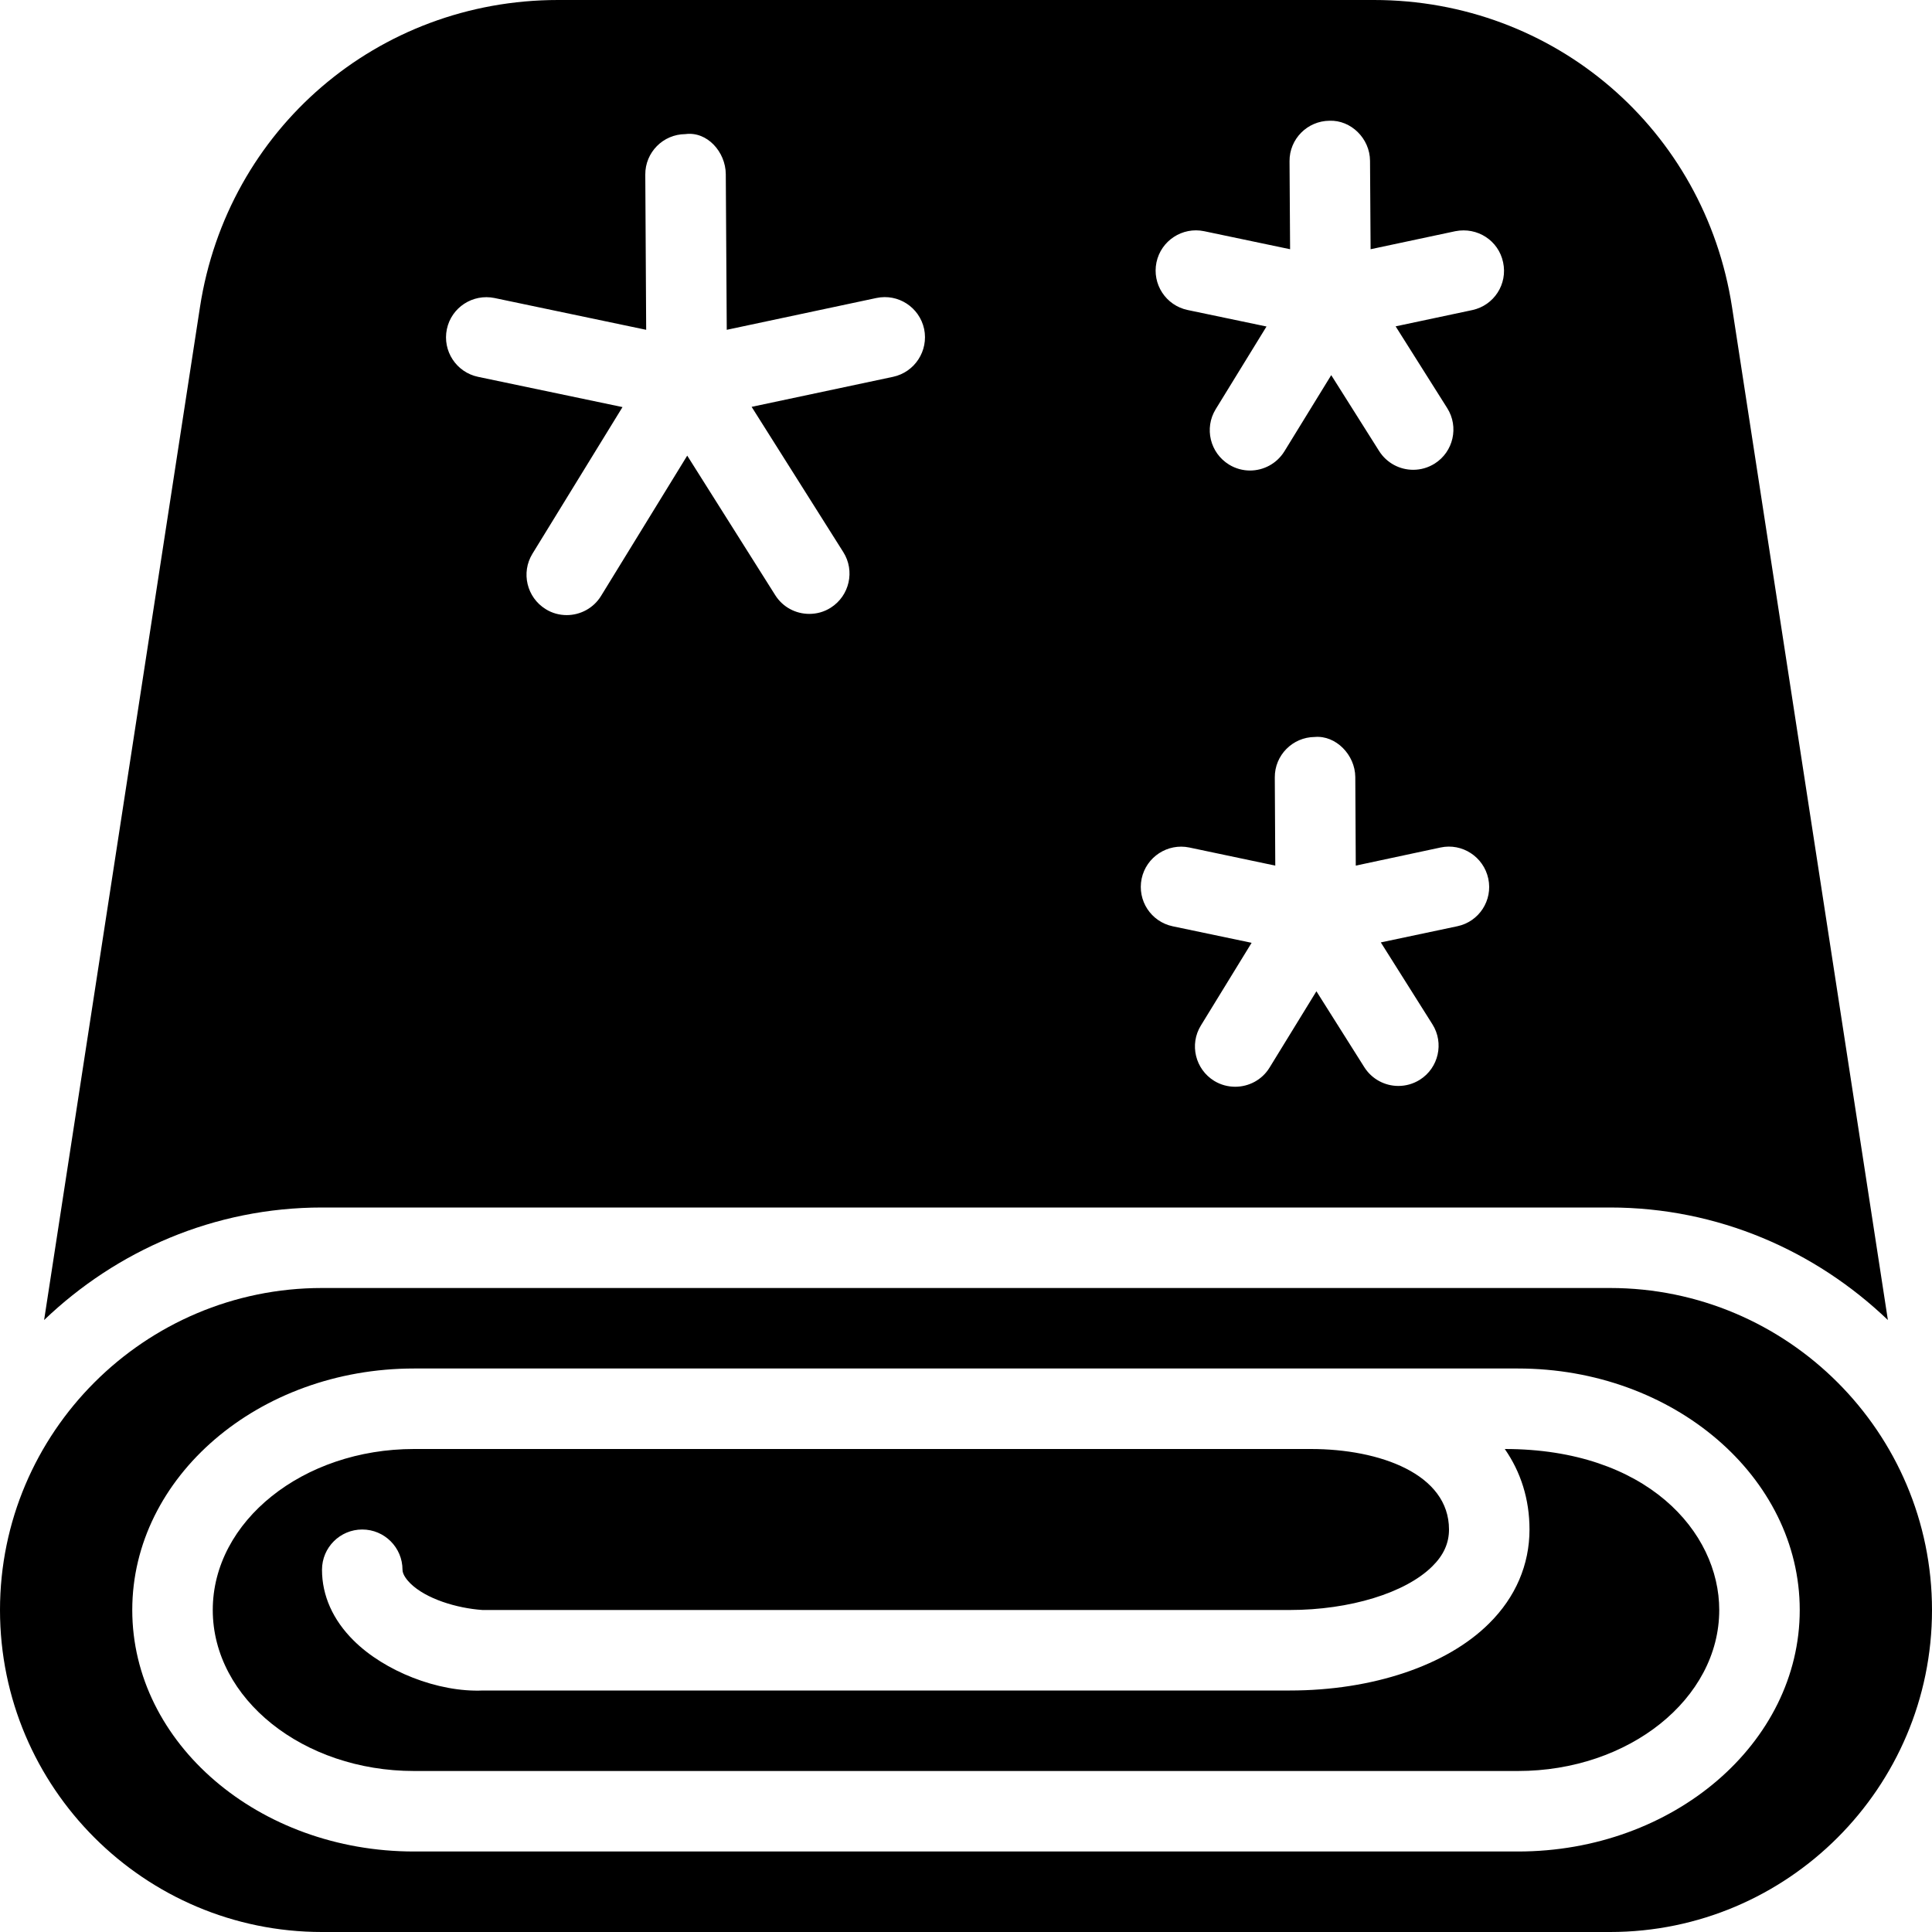 <?xml version="1.0" encoding="utf-8"?>
<!-- Generator: Adobe Illustrator 19.2.0, SVG Export Plug-In . SVG Version: 6.00 Build 0)  -->
<svg version="1.1" xmlns="http://www.w3.org/2000/svg" xmlns:xlink="http://www.w3.org/1999/xlink" x="0px" y="0px" width="24px"
	 height="24px" viewBox="0 0 24 24" enable-background="new 0 0 24 24" xml:space="preserve">
<g id="Filled_Icons">
	<g>
		<g>
			<path d="M18.693,18C18.892,18.286,19,18.624,19,19c0,0.437-0.173,0.841-0.501,1.166C17.974,20.69,17.05,21,16.024,21
				c-0.009,0-0.018,0-0.027,0H6c-0.56,0.025-1.226-0.242-1.606-0.62C4.136,20.125,4,19.821,4,19.5C4,19.224,4.224,19,4.5,19
				S5,19.224,5,19.5c0,0.063,0.061,0.133,0.097,0.169C5.291,19.861,5.673,19.978,5.994,20H16c0.007,0,0.015,0,0.021,0
				c0.747,0,1.439-0.212,1.772-0.543C17.933,19.319,18,19.17,18,19c0-0.69-0.861-1-1.715-1H5.143c-1.378,0-2.5,0.896-2.5,2
				c0,1.103,1.122,2,2.5,2h13.714c1.378,0,2.5-0.897,2.5-2C21.357,19.029,20.455,18,18.693,18z"/>
			<path d="M20,16H4c-2.206,0-4,1.795-4,4c0,2.206,1.794,4,4,4h16c2.206,0,4-1.794,4-4C24,17.795,22.206,16,20,16z M18.857,23H5.143
				c-1.93,0-3.5-1.346-3.5-3s1.57-3,3.5-3h13.714c1.93,0,3.5,1.346,3.5,3S20.787,23,18.857,23z"/>
		</g>
		<path d="M21.516,3.816C21.176,1.605,19.306,0,17.068,0H6.932C4.694,0,2.824,1.605,2.484,3.816L0.548,16.398
			C1.447,15.537,2.66,15,4,15h16c1.34,0,2.553,0.537,3.452,1.398L21.516,3.816z M11.094,4.681L9.337,5.054l1.139,1.805
			c0.147,0.233,0.077,0.542-0.156,0.69c-0.083,0.053-0.175,0.077-0.267,0.077c-0.166,0-0.328-0.082-0.423-0.233L8.537,5.66
			l-1.07,1.742C7.373,7.556,7.208,7.641,7.04,7.641c-0.089,0-0.18-0.023-0.261-0.074C6.544,7.422,6.47,7.114,6.614,6.879
			l1.119-1.822L5.938,4.681c-0.27-0.057-0.443-0.322-0.387-0.592c0.057-0.271,0.322-0.442,0.592-0.387l1.884,0.395L8.016,2.169
			C8.014,1.894,8.236,1.668,8.513,1.666c0.271-0.037,0.501,0.221,0.503,0.497l0.012,1.934l1.858-0.395
			c0.273-0.058,0.536,0.116,0.594,0.385C11.536,4.357,11.364,4.623,11.094,4.681z M18.104,11.506l-0.951,0.201l0.641,1.017
			c0.147,0.233,0.077,0.542-0.156,0.689c-0.083,0.052-0.175,0.077-0.267,0.077c-0.166,0-0.328-0.083-0.423-0.233l-0.595-0.943
			l-0.582,0.948c-0.094,0.154-0.259,0.238-0.427,0.238c-0.089,0-0.179-0.023-0.261-0.073c-0.235-0.145-0.31-0.453-0.165-0.688
			l0.63-1.027l-0.979-0.205c-0.271-0.057-0.443-0.32-0.387-0.592c0.057-0.27,0.323-0.443,0.592-0.387l1.068,0.225l-0.006-1.095
			c-0.002-0.276,0.221-0.501,0.497-0.503c0.26-0.023,0.501,0.221,0.503,0.498l0.006,1.1l1.053-0.225
			c0.269-0.058,0.535,0.116,0.593,0.386C18.546,11.184,18.374,11.449,18.104,11.506z M18.289,3.852l-0.952,0.202l0.641,1.016
			c0.147,0.233,0.077,0.542-0.156,0.689c-0.083,0.052-0.175,0.077-0.267,0.077c-0.166,0-0.328-0.083-0.423-0.233L16.537,4.66
			l-0.582,0.947c-0.095,0.153-0.259,0.238-0.427,0.238c-0.089,0-0.18-0.024-0.261-0.074c-0.235-0.145-0.31-0.452-0.165-0.688
			l0.631-1.027l-0.98-0.205c-0.27-0.057-0.443-0.321-0.387-0.592c0.057-0.27,0.322-0.443,0.592-0.387l1.068,0.224l-0.007-1.093
			c-0.002-0.276,0.221-0.501,0.497-0.503c0.266-0.01,0.501,0.22,0.503,0.497l0.007,1.099l1.053-0.224
			c0.274-0.054,0.536,0.116,0.593,0.386C18.731,3.529,18.559,3.794,18.289,3.852z"/>
	</g>
</g>
<g id="invisible_shape">
	<rect fill="none" width="24" height="24"/>
</g>
</svg>
